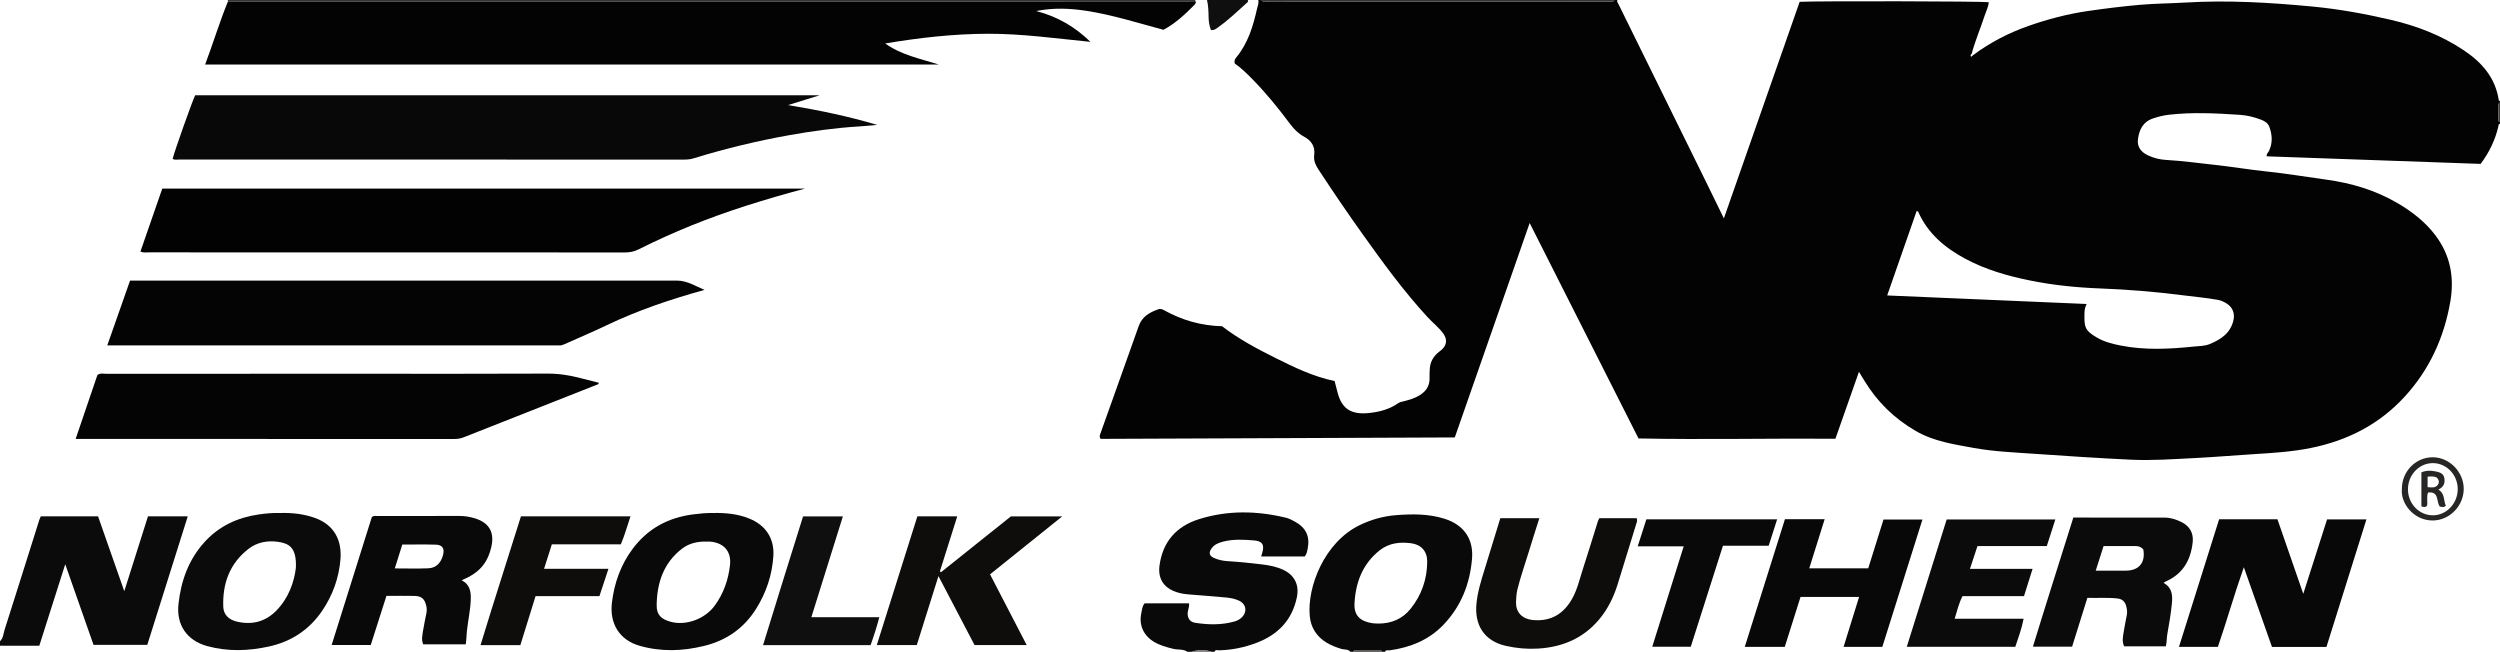 <?xml version="1.0" encoding="iso-8859-1"?>
<!-- Generator: Adobe Illustrator 27.0.0, SVG Export Plug-In . SVG Version: 6.00 Build 0)  -->
<svg version="1.1" id="Layer_1" xmlns="http://www.w3.org/2000/svg" xmlns:xlink="http://www.w3.org/1999/xlink" x="0px" y="0px"
	 viewBox="0 0 1657 432" style="enable-background:new 0 0 1657 432;" xml:space="preserve">
<g>
	<path style="fill:#030303;" d="M1657,82c-1.139,0.186-0.939,1.133-1.117,1.901c-2.097,9.018-6.06,17.145-11.717,24.726
		c-47.259-1.671-94.494-3.342-141.75-5.013c-0.423-1.577,0.917-2.391,1.454-3.521c2.512-5.29,2.219-10.597,0.273-15.964
		c-1.021-2.816-3.407-4.022-5.901-4.951c-4.375-1.629-8.96-2.752-13.578-3.056c-15.782-1.037-31.591-1.889-47.373-0.042
		c-3.438,0.402-6.823,1.284-10.151,2.378c-6.812,2.241-9.348,7.584-10.128,14c-0.575,4.732,1.909,8.292,6.732,10.55
		c3.797,1.777,7.857,2.768,12.004,2.999c10.476,0.582,20.861,2.034,31.276,3.155c12.058,1.298,24.038,3.331,36.099,4.585
		c12.902,1.341,25.67,3.55,38.51,5.282c16.916,2.282,33.002,7.081,47.817,15.818c9.565,5.641,18.175,12.374,24.864,21.284
		c9.847,13.117,12.531,27.822,9.737,43.885c-4.147,23.84-13.806,44.954-30.184,62.843c-16.872,18.428-38.003,29.176-62.3,34.074
		c-12.42,2.504-25.025,3.296-37.637,4.071c-12.96,0.797-25.901,1.938-38.867,2.576c-14.303,0.704-28.628,1.787-42.946,1.093
		c-21.12-1.023-42.227-2.368-63.32-3.863c-13.602-0.964-27.282-1.486-40.721-3.939c-13.152-2.4-26.44-4.326-38.372-11.258
		c-14.146-8.219-25.406-19.202-33.893-33.118c-1.106-1.814-2.207-3.632-3.691-6.075c-5.28,15.017-10.374,29.507-15.596,44.363
		c-43.546-0.302-86.974,0.692-130.509-0.182c-24.023-47.54-47.833-94.658-72.149-142.779
		c-16.751,47.963-33.146,94.905-49.63,142.103c-78.379,0.319-156.655,0.638-234.736,0.956c-1.128-1.694-0.368-2.883,0.053-4.065
		c8.395-23.559,16.848-47.097,25.177-70.679c2.244-6.353,7.291-9.154,13.091-11.179c1.334-0.466,2.557-0.004,3.784,0.679
		c11.792,6.564,24.399,10.216,38.392,10.593c10.741,8.307,23.024,14.894,35.514,21.103c12.456,6.192,24.966,12.298,39.065,15.209
		c0.676,2.621,1.356,5.49,2.157,8.324c2.946,10.416,9.181,14.123,20.925,12.853c6.765-0.732,13.37-2.448,19.105-6.514
		c1.071-0.759,2.44-0.948,3.746-1.264c2.726-0.659,5.411-1.449,7.998-2.657c5.808-2.712,9.417-6.708,9.01-13.51
		c-0.089-1.491,0.067-2.996,0.101-4.495c0.113-4.979,2.178-8.964,6.099-12.009c0.657-0.511,1.342-0.995,1.944-1.565
		c3.373-3.19,3.656-6.876,0.968-10.605c-2.949-4.092-6.963-7.147-10.346-10.817c-15.95-17.301-29.738-36.291-43.373-55.4
		c-9.948-13.941-19.569-28.105-28.965-42.426c-2.006-3.057-3.373-6.088-2.892-9.756c0.753-5.749-1.974-9.561-6.782-12.156
		c-3.75-2.024-6.602-4.926-9.132-8.316c-7.873-10.548-16.157-20.759-25.424-30.138c-3.626-3.67-7.308-7.272-11.32-9.98
		c-0.518-1.899,0.211-3.089,1.029-4.082c7.735-9.389,11.137-20.605,13.729-32.18C833.585,3.912,834.44,2.054,834,0
		c0.667,0,1.333,0,2,0c1.554,1.948,3.705,0.946,5.536,0.947c74.309,0.061,148.618,0.052,222.927,0.052c1.333,0,2.666-0.006,3.999,0
		c0.737,0.003,1.248-0.323,1.538-0.999c0.667,0,1.333,0,2,0c-0.474,1.101,0.288,1.844,0.723,2.726
		c19.05,38.635,38.085,77.278,57.11,115.926c4.161,8.453,8.28,16.928,12.756,26.083c16.933-48.385,33.622-96.074,50.231-143.534
		c13.327-0.622,121.068-0.378,125.368,0.26c-0.275,3.024-1.693,5.705-2.619,8.523c-2.838,8.635-6.406,17.022-8.786,25.814
		c-0.792,0.489-0.893,1.09-0.281,1.869c0.378-0.337,0.727-0.648,1.075-0.958c11.242-8.417,23.56-14.83,36.786-19.47
		c12.847-4.508,25.995-7.982,39.471-9.935c11.51-1.668,23.07-3.106,34.654-4.123c9.936-0.872,19.944-0.883,29.907-1.487
		c28.177-1.71,56.263-0.013,84.277,2.638c17.505,1.657,34.827,4.822,51.985,8.812c17.273,4.017,33.545,10.303,48.354,20.183
		c12.075,8.056,21.005,18.273,23.214,33.216c0.028,0.187,0.507,0.307,0.776,0.459c0,0.333,0,0.667,0,1
		c-0.937,0.324-1.035,1.079-1.034,1.924c0.004,3.066-0.009,6.133-0.032,9.199c-0.006,0.847,0.093,1.601,1.066,1.877
		C1657,81.333,1657,81.667,1657,82z M1383.029,201.484c-1.127,2.187-1.379,4.035-1.425,5.81c-0.237,9.187-0.018,11.647,8.157,16.41
		c4.947,2.883,10.414,4.254,15.95,5.342c16.034,3.152,32.16,2.317,48.249,0.663c3.58-0.368,7.32-0.262,10.775-1.713
		c7.462-3.133,13.803-7.345,15.64-15.971c0.929-4.36-0.655-8.371-4.394-10.756c-1.808-1.153-3.7-2.114-5.91-2.508
		c-8.025-1.43-16.138-2.132-24.212-3.16c-17.848-2.273-35.791-3.724-53.735-4.403c-15.685-0.593-31.156-2.148-46.5-5.262
		c-14.834-3.01-29.33-7.114-42.76-14.287c-13.636-7.283-25.131-16.79-31.523-31.393c-0.085-0.194-0.565-0.215-0.999-0.364
		c-6.477,18.557-12.954,37.114-19.523,55.936C1294.939,197.716,1338.668,199.587,1383.029,201.484z"/>
	<path style="fill:#0C0B0B;" d="M0,425c2.19-1.993,2.191-4.914,2.997-7.44c7.746-24.287,15.372-48.613,23.045-72.924
		c0.245-0.778,0.631-1.511,1.005-2.393c12.516,0,24.977,0,37.944,0c5.666,16.166,11.387,32.491,17.383,49.598
		c5.426-17.139,10.561-33.361,15.702-49.603c8.76,0,17.213,0,26.367,0c-8.985,28.532-17.859,56.71-26.827,85.186
		c-11.782,0-23.532,0-35.621,0c-6.09-17.353-12.225-34.83-18.756-53.438C37.369,392.431,31.789,409.966,26.049,428
		C17.25,428,8.625,428,0,428C0,427,0,426,0,425z"/>
	<path style="fill:#0A0909;" d="M787,432c-2.826-1.966-6.242-1.175-9.342-1.947c-4.526-1.127-8.972-2.299-12.98-4.758
		c-6.785-4.162-9.889-11.034-8.244-18.742c0.471-2.209,0.509-4.637,2.224-6.649c9.681,0,19.451,0,29.449,0
		c0.241,1.988-0.505,3.648-0.798,5.369c-0.652,3.824,1.026,6.912,4.757,7.496c8.749,1.37,17.546,1.598,26.187-0.862
		c1.724-0.491,3.381-1.343,4.737-2.636c3.781-3.604,3.082-8.805-1.611-11.079c-2.706-1.311-5.686-1.884-8.653-2.159
		c-8.437-0.782-16.89-1.398-25.335-2.1c-3.323-0.276-6.598-0.942-9.65-2.247c-6.161-2.634-10.423-7.984-9.212-16.914
		c2.15-15.849,11.286-26.013,26.195-30.685c18.993-5.951,38.289-5.614,57.536-0.953c2.214,0.536,4.333,1.668,6.345,2.794
		c7,3.921,9.726,9.769,8.132,17.576c-0.355,1.741-0.557,3.641-1.954,5.308c-9.445,0-19.05,0-28.878,0
		c0.248-0.84,0.414-1.453,0.61-2.055c2.131-6.535-0.843-8.195-5.403-8.569c-6.758-0.555-13.637-0.928-20.358,0.783
		c-3.096,0.788-6.031,1.926-7.906,4.754c-1.778,2.682-1.289,4.705,1.645,6.039c2.89,1.314,6.033,1.975,9.161,2.168
		c7.633,0.472,15.234,1.238,22.818,2.158c4.772,0.579,9.498,1.474,13.92,3.519c7.657,3.541,10.89,10.096,9.154,18.368
		c-3.143,14.978-12.417,24.58-26.374,29.967c-8.1,3.126-16.52,4.892-25.242,5.089c-1.008,0.023-2.41-0.704-2.932,0.965
		c-0.667,0-1.333,0-2,0c-3.152-1.372-9.996-1.372-13,0C789,432,788,432,787,432z"/>
	<path style="fill:#0A0909;" d="M895,432c-1.514-1.909-3.9-1.298-5.843-1.876c-3.529-1.05-6.915-2.355-10.022-4.258
		c-6.499-3.98-10.299-9.895-11.019-17.434c-1.846-19.321,9.601-48.994,33.099-60.384c7.649-3.707,15.794-5.973,24.309-6.621
		c10.638-0.81,21.203-0.888,31.597,2.305c14.315,4.397,19.505,14.75,18.546,26.525c-1.352,16.609-7.221,31.595-18.957,43.853
		c-9.729,10.163-22.011,15.024-35.68,16.952c-1.034,0.146-2.405-0.59-3.031,0.938c-0.667,0-1.333,0-2,0
		c-0.277-0.687-0.788-0.997-1.526-0.998c-5.328-0.009-10.657-0.025-15.985-0.039c-0.739-0.002-1.241,0.334-1.488,1.037
		C896.333,432,895.667,432,895,432z M913.526,413.302c8.649,0.023,15.978-3.04,21.406-9.781c7.3-9.068,10.943-19.617,11.024-31.231
		c0.048-6.858-3.903-11.327-10.667-12.225c-7.413-0.985-14.656-0.175-20.776,4.653c-11.324,8.933-15.995,21.202-16.747,35.144
		c-0.453,8.409,4.076,11.965,11.785,13.189C910.856,413.258,912.2,413.224,913.526,413.302z"/>
	<path style="fill:#373534;" d="M151.069,1.013C151.046,0.675,151.023,0.338,151,0c213.667,0,427.333,0,641,0
		c0.169,0.28,0.338,0.56,0.507,0.841c-2.331,0.053-4.662,0.152-6.993,0.152C574.032,1.004,362.551,1.008,151.069,1.013z"/>
	<path style="fill:#100F0F;" d="M827,0c0.7,0.994-0.157,1.523-0.705,2.014c-6.053,5.419-11.906,11.075-18.542,15.808
		c-1.452,1.035-2.8,2.395-5.132,2.081c-1.101-2.71-1.506-5.581-1.567-8.536C800.976,7.554,800.88,3.74,800,0C809,0,818,0,827,0z"/>
	<path style="fill:#373534;" d="M1070,0c-0.29,0.676-0.802,1.002-1.538,0.999c-1.333-0.006-2.666,0-3.999,0
		c-74.309,0-148.618,0.009-222.927-0.052C839.705,0.946,837.554,1.948,836,0C914,0,992,0,1070,0z"/>
	<path style="fill:#42403F;" d="M897,432c0.247-0.703,0.75-1.039,1.488-1.037c5.328,0.014,10.657,0.031,15.985,0.039
		c0.738,0.001,1.249,0.311,1.526,0.998C909.667,432,903.333,432,897,432z"/>
	<path style="fill:#42403F;" d="M1657,81c-0.973-0.275-1.073-1.029-1.066-1.877c0.023-3.066,0.036-6.133,0.032-9.199
		c-0.001-0.846,0.097-1.6,1.034-1.924C1657,72.333,1657,76.667,1657,81z"/>
	<path style="fill:#6E6B6B;" d="M790,432c3.004-1.372,9.848-1.372,13,0C798.667,432,794.333,432,790,432z"/>
	<path style="fill:#030303;" d="M151.069,1.013c211.482-0.004,422.964-0.008,634.445-0.02c2.331,0,4.662-0.099,6.993-0.152
		c0.306,1.138-0.338,1.874-1.06,2.609c-6.194,6.297-12.674,12.231-20.315,16.305c-17.045-4.57-33.657-9.865-50.878-12.544
		c-10.863-1.69-21.835-2.21-33.522,0.102c14.339,3.66,25.929,10.613,35.994,20.429c-22.685-2.228-45.232-5.431-67.976-5.367
		c-22.773,0.064-45.381,2.633-68.014,6.43c10.446,7.544,22.893,10.033,35.598,13.986c-162.576,0-324.326,0-486.38,0
		C141.261,28.75,145.467,14.633,151.069,1.013z"/>
	<path style="fill:#090808;" d="M114.425,105.25c1.364-5.432,12.994-38.239,14.949-42.126c137.572,0,275.208,0,413.961,0
		c-7.37,2.285-13.692,4.246-20.993,6.51c20.587,3.447,40.005,7.439,59.102,13.172c-4.201,0.35-8.397,0.778-12.604,1.037
		c-15.449,0.95-30.74,3.074-45.969,5.797c-21.404,3.827-42.484,8.954-63.264,15.331c-1.94,0.596-3.873,0.803-5.886,0.803
		c-111.657-0.016-223.315-0.012-334.972-0.037C117.31,105.737,115.771,106.195,114.425,105.25z"/>
	<path style="fill:#020202;" d="M533.646,125c-13.177,3.432-26.178,7.25-39.081,11.369c-24.49,7.819-48.312,17.336-71.286,28.901
		c-2.926,1.473-5.828,2.051-9.068,2.05c-105.12-0.046-210.24-0.036-315.36-0.058c-1.795,0-3.645,0.389-5.78-0.509
		c4.808-13.863,9.606-27.698,14.48-41.752C249.652,125,391.649,125,533.646,125z"/>
	<path style="fill:#050404;" d="M466.971,192.141c-22.517,6.22-44.278,13.562-65.124,23.548
		c-9.116,4.367-18.457,8.263-27.674,12.424c-1.087,0.491-2.12,0.896-3.329,0.826c-0.997-0.057-1.999-0.011-2.999-0.011
		c-96.832,0-193.664,0-290.496,0c-1.818,0-3.636,0-6.256,0c5.145-14.625,10.106-28.726,15.103-42.928c2,0,3.652,0,5.305,0
		c118.998,0,237.996,0.015,356.995-0.038C455.427,185.959,460.928,189.624,466.971,192.141z"/>
	<path style="fill:#050404;" d="M396.674,254.572c-29.723,11.732-59.448,23.459-89.166,35.205c-2.031,0.803-4.067,1.186-6.281,1.185
		c-82.131-0.04-164.262-0.034-246.392-0.034c-1.319,0-2.638,0-4.704,0c4.94-14.509,9.714-28.531,14.448-42.435
		c2.002-1.365,4.06-0.744,5.984-0.745c56.475-0.038,112.951-0.031,169.426-0.031c40.982,0,81.965,0.107,122.946-0.096
		c7.59-0.038,14.838,1.169,22.079,3.051c3.935,1.023,7.88,2.006,11.82,3.007C396.78,253.976,396.727,254.274,396.674,254.572z"/>
	<path style="fill:#090808;" d="M1509.49,344.19c5.624,16.227,11.198,32.31,17.119,49.393c5.401-16.891,10.54-32.964,15.769-49.318
		c8.458,0,17.051,0,26.09,0c-8.872,28.296-17.672,56.362-26.496,84.502c-12.055,0-23.851,0-36.111,0
		c-6.066-17.179-12.168-34.463-18.645-52.807c-6.371,18.033-11.282,35.607-17.208,52.792c-8.608,0-16.905,0-25.791,0
		c8.933-28.385,17.762-56.439,26.613-84.563C1483.862,344.19,1496.634,344.19,1509.49,344.19z"/>
	<path style="fill:#0C0B0B;" d="M185.462,340.022c8.231-0.262,15.945,0.625,23.4,3.308c12.835,4.62,17.828,15.012,16.792,27.439
		c-1.033,12.396-5.188,23.949-12.275,34.284c-8.57,12.497-20.392,20.223-35.162,23.456c-13.658,2.989-27.241,3.452-40.927-0.295
		c-13.656-3.739-20.425-14.293-19.016-27.648c1.631-15.465,6.721-29.768,17.472-41.49c9.594-10.461,21.72-16.056,35.643-18.086
		C176.178,340.292,180.974,339.854,185.462,340.022z M196.106,376.417c0.603-13.704-4.681-16.283-11.903-17.297
		c-6.882-0.966-13.733,0.222-19.414,4.609c-12.583,9.717-17.369,23.061-16.806,38.501c0.191,5.235,3.727,8.446,8.68,9.686
		c9.936,2.488,18.908,0.347,26.18-6.895C191.457,396.443,194.993,385.495,196.106,376.417z"/>
	<path style="fill:#0A0909;" d="M472.312,340.015c8.634-0.196,16.669,0.577,24.362,3.709c10.914,4.443,16.685,13.219,15.9,24.951
		c-0.834,12.455-4.682,24.007-11.278,34.614c-8.114,13.049-19.713,21.183-34.639,24.832c-14.306,3.497-28.529,3.989-42.79-0.113
		c-13.297-3.825-19.962-14.681-18.283-28.607c1.574-13.054,5.887-25.179,13.814-35.748c9.974-13.299,23.476-20.601,39.935-22.711
		C463.804,340.368,468.252,339.941,472.312,340.015z M468.085,358.955c-5.792-0.09-11.32,1.113-15.946,4.643
		c-12.357,9.429-16.731,22.826-16.902,37.57c-0.075,6.447,3.085,9.184,9.06,10.89c9.985,2.851,22.828-1.527,29.528-10.792
		c5.754-7.958,8.926-16.964,10.017-26.658c1.024-9.091-3.994-14.863-13.262-15.645C469.753,358.895,468.917,358.955,468.085,358.955
		z"/>
	<path style="fill:#0C0B0B;" d="M1374.209,343.037c20.583,0,40.554-0.035,60.524,0.03c3.859,0.013,7.532,1.2,10.988,2.866
		c5.489,2.646,8.236,7.285,7.611,13.288c-1.237,11.873-6.411,21.163-17.832,26.147c-0.447,0.195-0.827,0.545-1.484,0.99
		c5.689,3.027,6.063,8.289,5.518,13.583c-0.696,6.763-1.771,13.501-3.005,20.19c-0.486,2.634-0.316,5.306-1.008,8.263
		c-9.134,0-18.329,0-27.632,0c-1.436-3.049-0.894-6.007-0.426-8.911c0.634-3.93,1.431-7.833,2.167-11.746
		c0.377-2.003,0.166-3.926-0.358-5.909c-0.822-3.112-2.625-4.808-5.856-5.169c-6.631-0.74-13.247-0.173-19.901-0.413
		c-3.435,10.977-6.737,21.531-10.127,32.365c-8.445,0-16.857,0-25.965,0C1356.138,400.072,1365.194,371.828,1374.209,343.037z
		 M1394.246,361.952c-1.724,5.391-3.377,10.565-5.207,16.289c6.911,0,13.536,0.055,20.159-0.014
		c8.622-0.09,12.924-5.434,11.391-14.041c-1.258-1.443-2.814-2.244-4.782-2.24C1408.664,361.961,1401.522,361.952,1394.246,361.952z
		"/>
	<path style="fill:#0A0909;" d="M305.973,384.594c4.906,2.479,6.135,6.645,6.076,11.668c-0.087,7.524-1.841,14.83-2.624,22.26
		c-0.292,2.765-0.232,5.598-0.736,8.541c-9.512,0-18.777,0-28.21,0c-1.328-3.093-0.501-6.214-0.044-9.261
		c0.566-3.767,1.436-7.489,2.159-11.233c0.319-1.65,0.332-3.284-0.052-4.95c-1.087-4.707-3.084-6.545-7.91-6.643
		c-5.984-0.121-11.973-0.029-18.503-0.029c-3.436,10.764-6.889,21.581-10.4,32.577c-8.544,0-16.975,0-25.921,0
		c8.954-28.513,17.814-56.727,26.629-84.796c1.292-1.145,2.688-0.709,3.968-0.711c17.987-0.029,35.973,0.015,53.96-0.049
		c3.539-0.012,6.943,0.522,10.297,1.544c9.581,2.92,13.258,9.342,10.955,19.107C323.039,373.551,317.438,379.867,305.973,384.594z
		 M266.632,360.935c-1.622,5.172-3.241,10.336-4.957,15.808c7.611,0,14.883,0.218,22.136-0.071c5.544-0.22,8.542-3.856,9.882-8.98
		c1.075-4.113-0.488-6.562-4.802-6.695C281.594,360.772,274.286,360.935,266.632,360.935z"/>
	<path style="fill:#0E0D0C;" d="M622.006,381.837c-5.019,15.977-9.663,30.764-14.356,45.702c-8.777,0-17.378,0-26.506,0
		c9.029-28.642,17.959-56.972,26.891-85.307c8.835,0,17.288,0,26.424,0c-3.898,12.373-7.689,24.409-11.48,36.444
		c0.228,0.204,0.457,0.407,0.685,0.611c15.455-12.347,30.909-24.694,46.341-37.023c10.992,0,21.904,0,34.028,0
		c-16.432,13.194-32.036,25.723-47.838,38.41c8.13,15.683,16.108,31.072,24.312,46.898c-11.839,0-22.955,0-34.559,0
		C638.227,412.822,630.403,397.877,622.006,381.837z"/>
	<path style="fill:#090808;" d="M1183.057,344.131c9.03,0,17.337,0,26.327,0c-3.432,10.943-6.767,21.579-10.206,32.547
		c12.994,0,25.849,0,39.09,0c3.3-10.551,6.656-21.279,10.12-32.353c8.387,0,16.952,0,25.815,0
		c-8.897,28.238-17.739,56.3-26.603,84.435c-8.574,0-16.86,0-25.683,0c3.442-11.076,6.799-21.88,10.29-33.111
		c-13.046,0-25.741,0-38.815,0c-3.449,10.924-6.926,21.937-10.445,33.083c-8.728,0-17.338,0-26.513,0
		C1165.37,400.333,1174.199,372.279,1183.057,344.131z"/>
	<path style="fill:#0E0D0C;" d="M994.409,343.479c8.821,0,17.085,0,25.871,0c-2.348,7.437-4.659,14.484-6.793,21.584
		c-2.573,8.561-5.625,16.973-7.757,25.674c-0.646,2.637-0.765,5.241-0.9,7.894c-0.33,6.488,3.288,11.798,11.941,12.387
		c11.578,0.788,19.726-4.354,25.28-14.248c3.367-5.998,4.839-12.669,6.93-19.112c3.474-10.706,6.748-21.477,10.123-32.215
		c0.194-0.617,0.544-1.186,0.908-1.963c8.292,0,16.55,0,24.775,0c0.651,1.494,0.049,2.707-0.336,3.956
		c-4.052,13.128-8.107,26.256-12.132,39.392c-2.652,8.656-6.516,16.693-12.345,23.661c-10.563,12.627-24.467,18.455-40.602,19.394
		c-7.156,0.416-14.242-0.203-21.295-1.803c-14.534-3.297-20.846-13.958-19.485-27.957c0.76-7.816,3.07-15.255,5.388-22.703
		C987.472,366.206,990.884,354.966,994.409,343.479z"/>
	<path style="fill:#0C0B0B;" d="M1347.184,377.037c-1.972,6.285-3.793,12.088-5.672,18.073c-13.648,0-27.099,0-40.761,0
		c-2.404,4.682-3.546,9.62-5.193,14.974c15.262,0,30.162,0,45.697,0c-1.313,6.814-3.531,12.723-5.511,18.593
		c-24.07,0-47.813,0-71.925,0c8.857-28.264,17.608-56.19,26.447-84.397c23.822,0,47.721,0,72.019,0
		c-1.914,5.959-3.762,11.717-5.666,17.645c-15.402,0-30.524,0-45.957,0c-1.636,4.973-3.221,9.789-4.973,15.112
		C1319.687,377.037,1333.273,377.037,1347.184,377.037z"/>
	<path style="fill:#0E0D0C;" d="M417.89,342.238c-2.215,6.479-3.825,12.539-6.407,18.554c-15.209,0-30.335,0-45.721,0
		c-1.714,5.379-3.357,10.538-5.161,16.202c14.388,0,28.328,0,42.684,0c-2.068,6.267-3.973,12.039-5.988,18.143
		c-14.03,0-27.969,0-42.338,0c-3.392,10.938-6.712,21.641-10.061,32.442c-8.687,0-17.139,0-26.398,0
		c8.749-28.741,17.905-56.958,26.78-85.342C369.528,342.238,393.478,342.238,417.89,342.238z"/>
	<path style="fill:#0A0909;" d="M1085.478,362.111c2.125-6.632,3.928-12.262,5.737-17.91c29.01,0,57.767,0,86.683,0
		c-1.889,5.883-3.703,11.534-5.628,17.531c-9.993,0-19.913,0-30.298,0c-7.137,22.396-14.201,44.559-21.334,66.941
		c-8.461,0-16.873,0-25.524,0c6.942-22.176,13.808-44.109,20.837-66.562C1105.924,362.111,1096.07,362.111,1085.478,362.111z"/>
	<path style="fill:#100F0F;" d="M537.771,409.065c15.304,0,29.926,0,45.041,0c-1.708,6.485-3.619,12.497-5.794,18.533
		c-23.645,0-47.079,0-71.271,0c8.767-28.674,17.663-56.95,26.532-85.348c8.685,0,17.139,0,26.389,0
		C551.707,364.51,544.833,386.488,537.771,409.065z"/>
	<path style="fill:#272625;" d="M1591.968,323.987c0.002-11.656,9.311-21.064,20.69-20.909c11.011,0.15,20.386,9.871,20.302,21.053
		c-0.084,11.277-9.421,20.752-20.469,20.841C1599.799,345.076,1590.932,333.534,1591.968,323.987z M1612.424,306.953
		c-9.123,0.029-16.546,7.962-16.428,17.558c0.116,9.438,7.46,17.028,16.483,17.033c8.948,0.006,16.356-7.681,16.5-17.121
		C1629.125,314.839,1621.625,306.924,1612.424,306.953z"/>
	<path style="fill:#272625;" d="M1616.129,324.494c4.448,2.593,3.374,7.214,4.976,10.687c-1.256,1.283-2.543,0.81-3.966,0.599
		c-2.508-3.051-0.233-10.244-7.82-9.344c-1.163,2.847-0.12,5.891-0.685,8.831c-1.075,1.068-2.282,0.903-3.735,0.328
		c0-7.428,0-14.844,0-22.499c3.035-1.351,6.175-1.326,9.247-0.67c2.546,0.543,5.351,1.079,5.951,4.423
		C1620.693,320.17,1619.774,322.754,1616.129,324.494z M1609.015,322.883c2.735,0.219,5.2,0.674,6.773-1.562
		c1.198-1.704,0.753-3.46-0.881-4.919c-1.829-0.815-3.749-0.609-5.891-0.491C1609.015,318.326,1609.015,320.414,1609.015,322.883z"
		/>
</g>
</svg>
